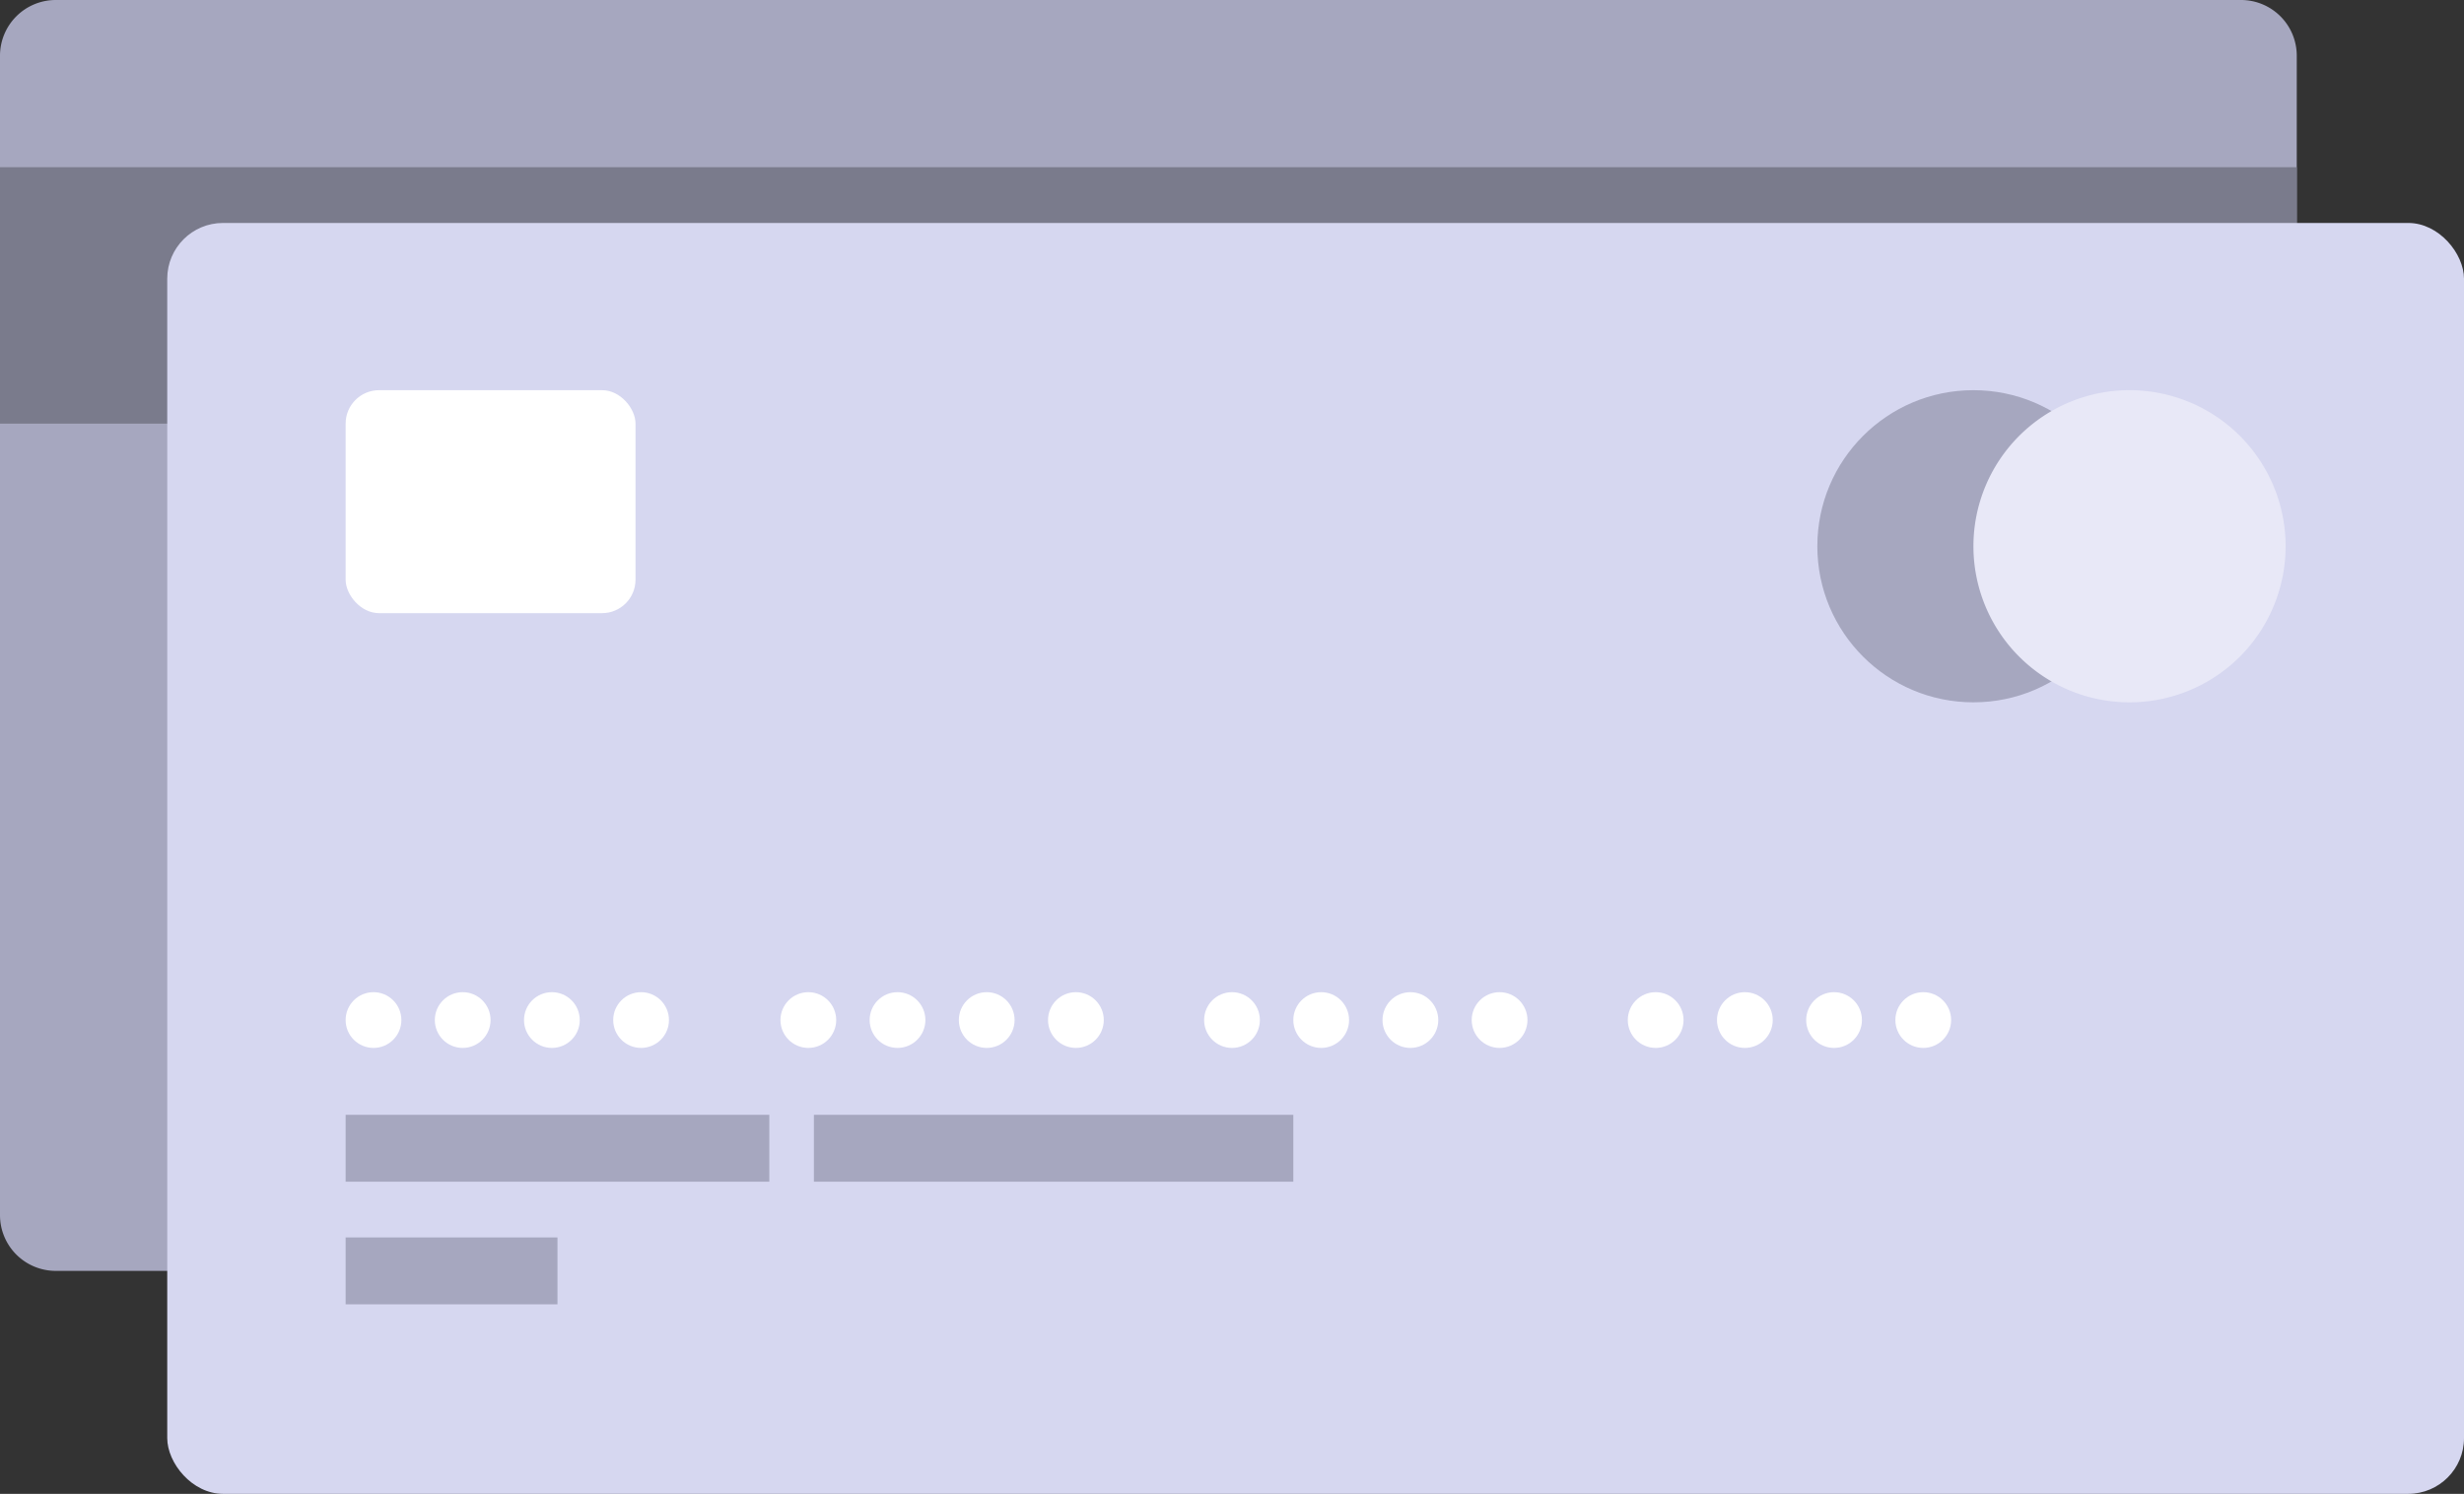 <svg xmlns="http://www.w3.org/2000/svg" width="221" height="134" viewBox="0 0 221 134">
  <rect x="0" y="0" width="221" height="134" fill="#333333" stroke="none"/>
  <g id="Сгруппировать_19" data-name="Сгруппировать 19" transform="translate(-1028 -438)">
    <path id="Контур_25" data-name="Контур 25" d="M5,0H201a5,5,0,0,1,5,5V109a5,5,0,0,1-5,5H5a5,5,0,0,1-5-5V5A5,5,0,0,1,5,0Z" transform="translate(1028 438)" fill="#a6a7bf"/>
    <path id="Контур_24" data-name="Контур 24" d="M0,0H206V23H0Z" transform="translate(1028 453)" fill="#7a7b8c"/>
    <rect id="Прямоугольник_6" data-name="Прямоугольник 6" width="206" height="114" rx="5" transform="translate(1043 458)" fill="#d6d7f0"/>
    <g id="Сгруппировать_13" data-name="Сгруппировать 13" transform="translate(3 -5)">
      <circle id="Эллипс_5" data-name="Эллипс 5" cx="2.5" cy="2.5" r="2.5" transform="translate(1056 532)" fill="#fff"/>
      <circle id="Эллипс_20" data-name="Эллипс 20" cx="2.5" cy="2.5" r="2.5" transform="translate(1133 532)" fill="#fff"/>
      <circle id="Эллипс_10" data-name="Эллипс 10" cx="2.5" cy="2.5" r="2.5" transform="translate(1095 532)" fill="#fff"/>
      <circle id="Эллипс_14" data-name="Эллипс 14" cx="2.5" cy="2.5" r="2.5" transform="translate(1171 532)" fill="#fff"/>
      <circle id="Эллипс_6" data-name="Эллипс 6" cx="2.5" cy="2.5" r="2.5" transform="translate(1064 532)" fill="#fff"/>
      <circle id="Эллипс_19" data-name="Эллипс 19" cx="2.5" cy="2.5" r="2.5" transform="translate(1141 532)" fill="#fff"/>
      <circle id="Эллипс_11" data-name="Эллипс 11" cx="2.5" cy="2.5" r="2.5" transform="translate(1103 532)" fill="#fff"/>
      <circle id="Эллипс_15" data-name="Эллипс 15" cx="2.5" cy="2.5" r="2.5" transform="translate(1179 532)" fill="#fff"/>
      <circle id="Эллипс_7" data-name="Эллипс 7" cx="2.5" cy="2.5" r="2.5" transform="translate(1072 532)" fill="#fff"/>
      <circle id="Эллипс_18" data-name="Эллипс 18" cx="2.5" cy="2.5" r="2.5" transform="translate(1149 532)" fill="#fff"/>
      <circle id="Эллипс_12" data-name="Эллипс 12" cx="2.5" cy="2.5" r="2.5" transform="translate(1111 532)" fill="#fff"/>
      <circle id="Эллипс_16" data-name="Эллипс 16" cx="2.5" cy="2.5" r="2.5" transform="translate(1187 532)" fill="#fff"/>
      <circle id="Эллипс_8" data-name="Эллипс 8" cx="2.5" cy="2.5" r="2.5" transform="translate(1080 532)" fill="#fff"/>
      <circle id="Эллипс_17" data-name="Эллипс 17" cx="2.5" cy="2.5" r="2.5" transform="translate(1157 532)" fill="#fff"/>
      <circle id="Эллипс_9" data-name="Эллипс 9" cx="2.5" cy="2.5" r="2.5" transform="translate(1119 532)" fill="#fff"/>
      <circle id="Эллипс_13" data-name="Эллипс 13" cx="2.5" cy="2.5" r="2.5" transform="translate(1195 532)" fill="#fff"/>
    </g>
    <circle id="Эллипс_22" data-name="Эллипс 22" cx="14" cy="14" r="14" transform="translate(1191 473)" fill="#a6a7bf"/>
    <path id="Контур_26" data-name="Контур 26" d="M14,0A14,14,0,1,1,0,14,14,14,0,0,1,14,0Z" transform="translate(1205 473)" fill="#e8e8f7"/>
    <rect id="Прямоугольник_7" data-name="Прямоугольник 7" width="38" height="6" transform="translate(1059 538)" fill="#a6a7bf"/>
    <rect id="Прямоугольник_8" data-name="Прямоугольник 8" width="43" height="6" transform="translate(1101 538)" fill="#a6a7bf"/>
    <rect id="Прямоугольник_9" data-name="Прямоугольник 9" width="19" height="6" transform="translate(1059 549)" fill="#a6a7bf"/>
    <rect id="Прямоугольник_10" data-name="Прямоугольник 10" width="26" height="20" rx="3" transform="translate(1059 473)" fill="#fff"/>
  </g>
</svg>
